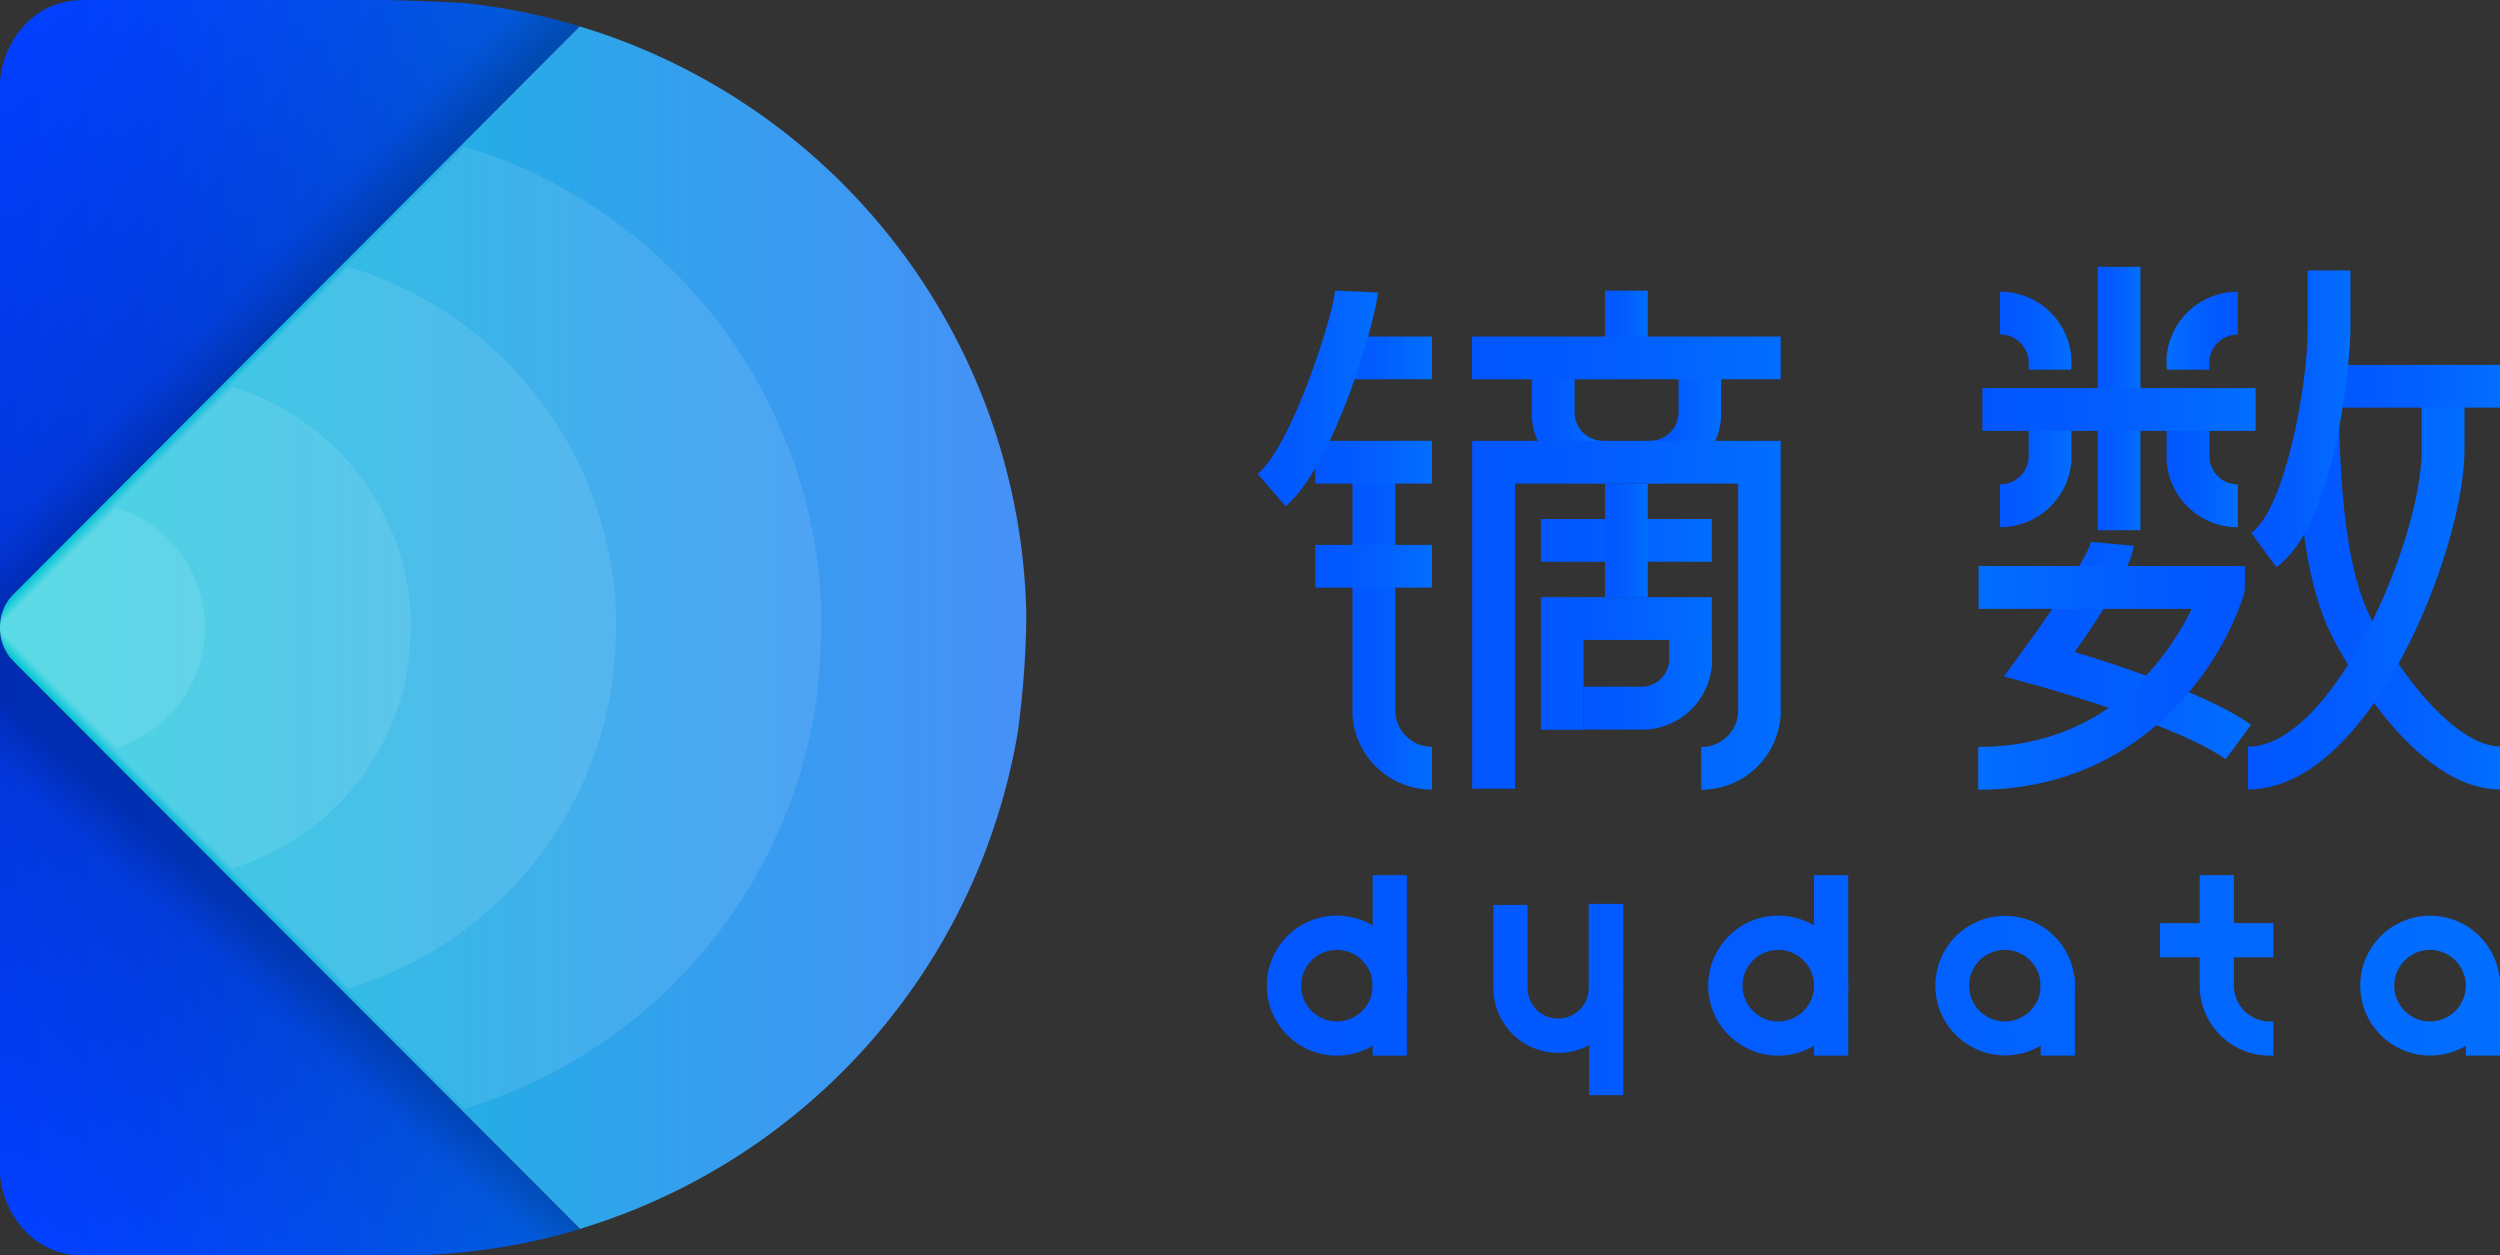 <svg xmlns="http://www.w3.org/2000/svg" xmlns:xlink="http://www.w3.org/1999/xlink" viewBox="0 0 408.88 205.32"><rect x="0" y="0" width="408.88" height="205.32" fill="#333333" stroke="none"/><defs><style>.cls-1{fill:url(#未命名的渐变_135);}.cls-2{fill:url(#未命名的渐变_135-2);}.cls-3{fill:url(#未命名的渐变_283);}.cls-4{fill:url(#未命名的渐变_283-2);}.cls-5{fill:url(#未命名的渐变_289);}.cls-6{opacity:0.1;}.cls-7{fill:#fff;}.cls-8{fill:url(#未命名的渐变_292);}.cls-9{fill:url(#未命名的渐变_292-2);}.cls-10{fill:url(#未命名的渐变_292-3);}.cls-11{fill:url(#未命名的渐变_292-4);}.cls-12{fill:url(#未命名的渐变_292-5);}.cls-13{fill:url(#未命名的渐变_292-6);}.cls-14{fill:url(#未命名的渐变_292-7);}.cls-15{fill:url(#未命名的渐变_292-8);}.cls-16{fill:url(#未命名的渐变_292-9);}.cls-17{fill:url(#未命名的渐变_292-10);}.cls-18{fill:url(#未命名的渐变_292-11);}.cls-19{fill:url(#未命名的渐变_292-12);}.cls-20{fill:url(#未命名的渐变_292-13);}.cls-21{fill:url(#未命名的渐变_292-14);}.cls-22{fill:url(#未命名的渐变_292-15);}.cls-23{fill:url(#未命名的渐变_292-16);}.cls-24{fill:url(#未命名的渐变_292-17);}.cls-25{fill:url(#未命名的渐变_292-18);}.cls-26{fill:url(#未命名的渐变_292-19);}.cls-27{fill:url(#未命名的渐变_292-21);}.cls-28{fill:url(#未命名的渐变_292-22);}.cls-29{fill:url(#未命名的渐变_292-23);}.cls-30{fill:url(#未命名的渐变_292-24);}.cls-31{fill:url(#未命名的渐变_292-25);}.cls-32{fill:url(#未命名的渐变_292-26);}.cls-33{fill:url(#未命名的渐变_292-27);}.cls-34{fill:url(#未命名的渐变_292-28);}.cls-35{fill:url(#未命名的渐变_292-29);}.cls-36{fill:url(#未命名的渐变_292-30);}.cls-37{fill:url(#未命名的渐变_292-31);}.cls-38{fill:url(#未命名的渐变_292-32);}.cls-39{fill:url(#未命名的渐变_292-33);}.cls-40{fill:url(#未命名的渐变_292-34);}.cls-41{fill:url(#未命名的渐变_292-35);}.cls-42{fill:url(#未命名的渐变_292-36);}.cls-43{fill:url(#未命名的渐变_292-38);}.cls-44{fill:url(#未命名的渐变_292-39);}.cls-45{fill:url(#未命名的渐变_292-40);}.cls-46{fill:url(#未命名的渐变_292-41);}.cls-47{fill:url(#未命名的渐变_292-42);}.cls-48{fill:url(#未命名的渐变_292-43);}.cls-49{fill:url(#未命名的渐变_292-45);}.cls-50{fill:url(#未命名的渐变_292-46);}.cls-51{fill:url(#未命名的渐变_292-47);}.cls-52{fill:url(#未命名的渐变_292-48);}.cls-53{fill:url(#未命名的渐变_292-49);}.cls-54{fill:url(#未命名的渐变_292-50);}.cls-55{fill:url(#未命名的渐变_292-51);}.cls-56{fill:url(#未命名的渐变_292-52);}</style><linearGradient id="未命名的渐变_135" y1="153.99" x2="94.88" y2="153.99" gradientUnits="userSpaceOnUse"><stop offset="0" stop-color="#023fff"/><stop offset="0.27" stop-color="#0245ff"/><stop offset="0.63" stop-color="#0256ff"/><stop offset="1" stop-color="#026eff"/></linearGradient><linearGradient id="未命名的渐变_135-2" y1="51.3" x2="94.83" y2="51.3" xlink:href="#未命名的渐变_135"/><linearGradient id="未命名的渐变_283" x1="45.19" y1="154.34" x2="4.15" y2="200.39" gradientUnits="userSpaceOnUse"><stop offset="0" stop-opacity="0.3"/><stop offset="0.14" stop-opacity="0.14"/><stop offset="1" stop-opacity="0"/></linearGradient><linearGradient id="未命名的渐变_283-2" x1="46.36" y1="52.44" x2="0.32" y2="7.9" xlink:href="#未命名的渐变_283"/><linearGradient id="未命名的渐变_289" y1="102.65" x2="167.86" y2="102.65" gradientUnits="userSpaceOnUse"><stop offset="0" stop-color="#05c8d6"/><stop offset="0.03" stop-color="#07c6d7"/><stop offset="0.68" stop-color="#359fee"/><stop offset="1" stop-color="#4690f7"/></linearGradient><linearGradient id="未命名的渐变_292" x1="196.93" y1="159.8" x2="404.44" y2="146.77" gradientUnits="userSpaceOnUse"><stop offset="0" stop-color="#0256ff"/><stop offset="0.42" stop-color="#025cff"/><stop offset="0.97" stop-color="#026dff"/><stop offset="1" stop-color="#026eff"/></linearGradient><linearGradient id="未命名的渐变_292-2" x1="197.11" y1="162.56" x2="404.61" y2="149.52" xlink:href="#未命名的渐变_292"/><linearGradient id="未命名的渐变_292-3" x1="197.22" y1="164.32" x2="404.72" y2="151.29" xlink:href="#未命名的渐变_292"/><linearGradient id="未命名的渐变_292-4" x1="197.39" y1="167.07" x2="404.9" y2="154.04" xlink:href="#未命名的渐变_292"/><linearGradient id="未命名的渐变_292-5" x1="197.88" y1="174.85" x2="405.39" y2="161.81" xlink:href="#未命名的渐变_292"/><linearGradient id="未命名的渐变_292-6" x1="197.54" y1="169.39" x2="405.04" y2="156.36" xlink:href="#未命名的渐变_292"/><linearGradient id="未命名的渐变_292-7" x1="198.15" y1="179.2" x2="405.66" y2="166.16" xlink:href="#未命名的渐变_292"/><linearGradient id="未命名的渐变_292-8" x1="197.81" y1="173.74" x2="405.32" y2="160.71" xlink:href="#未命名的渐变_292"/><linearGradient id="未命名的渐变_292-9" x1="197.21" y1="164.15" x2="404.71" y2="151.12" xlink:href="#未命名的渐变_292"/><linearGradient id="未命名的渐变_292-10" x1="197.48" y1="168.47" x2="404.98" y2="155.43" xlink:href="#未命名的渐变_292"/><linearGradient id="未命名的渐变_292-11" x1="197.16" y1="163.4" x2="404.67" y2="150.37" xlink:href="#未命名的渐变_292"/><linearGradient id="未命名的渐变_292-12" x1="197.86" y1="174.56" x2="405.37" y2="161.52" xlink:href="#未命名的渐变_292"/><linearGradient id="未命名的渐变_292-13" x1="285.72" y1="134.95" x2="285.73" y2="134.95" xlink:href="#未命名的渐变_292"/><linearGradient id="未命名的渐变_292-14" x1="327.09" y1="75.94" x2="338.78" y2="75.94" xlink:href="#未命名的渐变_292"/><linearGradient id="未命名的渐变_292-15" x1="338.77" y1="74.73" x2="338.78" y2="74.73" xlink:href="#未命名的渐变_292"/><linearGradient id="未命名的渐变_292-16" x1="343.08" y1="65.18" x2="350.06" y2="65.18" xlink:href="#未命名的渐变_292"/><linearGradient id="未命名的渐变_292-17" x1="361.31" y1="74.39" x2="361.34" y2="74.39" xlink:href="#未命名的渐变_292"/><linearGradient id="未命名的渐变_292-18" x1="354.35" y1="75.94" x2="366.04" y2="75.94" xlink:href="#未命名的渐变_292"/><linearGradient id="未命名的渐变_292-19" x1="354.35" y1="74.73" x2="354.36" y2="74.73" xlink:href="#未命名的渐变_292"/><linearGradient id="未命名的渐变_292-21" x1="324.23" y1="66.97" x2="368.91" y2="66.97" xlink:href="#未命名的渐变_292"/><linearGradient id="未命名的渐变_292-22" x1="-3491.88" y1="73.16" x2="-3484.9" y2="73.16" gradientTransform="matrix(-1, 0, 0, 1, -3109.41, 0)" xlink:href="#未命名的渐变_292"/><linearGradient id="未命名的渐变_292-23" x1="327.09" y1="54.1" x2="338.78" y2="54.1" xlink:href="#未命名的渐变_292"/><linearGradient id="未命名的渐变_292-24" x1="-3530.21" y1="54.1" x2="-3518.51" y2="54.1" gradientTransform="matrix(-1, 0, 0, 1, -3164.16, 0)" xlink:href="#未命名的渐变_292"/><linearGradient id="未命名的渐变_292-25" x1="327.72" y1="106.41" x2="368.12" y2="106.41" xlink:href="#未命名的渐变_292"/><linearGradient id="未命名的渐变_292-26" x1="367.15" y1="110.85" x2="323.53" y2="110.85" xlink:href="#未命名的渐变_292"/><linearGradient id="未命名的渐变_292-27" x1="375.55" y1="99.25" x2="408.88" y2="99.25" xlink:href="#未命名的渐变_292"/><linearGradient id="未命名的渐变_292-28" x1="367.66" y1="96.15" x2="403.06" y2="96.15" xlink:href="#未命名的渐变_292"/><linearGradient id="未命名的渐变_292-29" x1="380.12" y1="63.17" x2="408.88" y2="63.17" xlink:href="#未命名的渐变_292"/><linearGradient id="未命名的渐变_292-30" x1="368.21" y1="68.5" x2="384.4" y2="68.5" xlink:href="#未命名的渐变_292"/><linearGradient id="未命名的渐变_292-31" x1="221.16" y1="102.36" x2="234.2" y2="102.36" xlink:href="#未命名的渐变_292"/><linearGradient id="未命名的渐变_292-32" x1="250.48" y1="68.81" x2="262.18" y2="68.81" xlink:href="#未命名的渐变_292"/><linearGradient id="未命名的渐变_292-33" x1="250.48" y1="67.6" x2="250.5" y2="67.6" xlink:href="#未命名的渐变_292"/><linearGradient id="未命名的渐变_292-34" x1="257.44" y1="67.25" x2="257.47" y2="67.25" xlink:href="#未命名的渐变_292"/><linearGradient id="未命名的渐变_292-35" x1="269.81" y1="68.81" x2="281.5" y2="68.81" xlink:href="#未命名的渐变_292"/><linearGradient id="未命名的渐变_292-36" x1="274.51" y1="67.26" x2="274.54" y2="67.26" xlink:href="#未命名的渐变_292"/><linearGradient id="未命名的渐变_292-38" x1="281.49" y1="67.6" x2="281.5" y2="67.6" xlink:href="#未命名的渐变_292"/><linearGradient id="未命名的渐变_292-39" x1="215.11" y1="75.59" x2="234.2" y2="75.59" xlink:href="#未命名的渐变_292"/><linearGradient id="未命名的渐变_292-40" x1="252.02" y1="88.38" x2="279.96" y2="88.38" xlink:href="#未命名的渐变_292"/><linearGradient id="未命名的渐变_292-41" x1="252.02" y1="108.51" x2="279.96" y2="108.51" xlink:href="#未命名的渐变_292"/><linearGradient id="未命名的渐变_292-42" x1="218.13" y1="58.53" x2="234.2" y2="58.53" xlink:href="#未命名的渐变_292"/><linearGradient id="未命名的渐变_292-43" x1="215.11" y1="92.61" x2="234.2" y2="92.61" xlink:href="#未命名的渐变_292"/><linearGradient id="未命名的渐变_292-45" x1="262.5" y1="53.03" x2="269.48" y2="53.03" xlink:href="#未命名的渐变_292"/><linearGradient id="未命名的渐变_292-46" x1="262.5" y1="88.38" x2="269.48" y2="88.38" xlink:href="#未命名的渐变_292"/><linearGradient id="未命名的渐变_292-47" x1="240.75" y1="58.53" x2="291.23" y2="58.53" xlink:href="#未命名的渐变_292"/><linearGradient id="未命名的渐变_292-48" x1="272.98" y1="107.65" x2="273.02" y2="107.65" xlink:href="#未命名的渐变_292"/><linearGradient id="未命名的渐变_292-49" x1="259" y1="112.01" x2="279.96" y2="112.01" xlink:href="#未命名的渐变_292"/><linearGradient id="未命名的渐变_292-50" x1="279.95" y1="108" x2="279.96" y2="108" xlink:href="#未命名的渐变_292"/><linearGradient id="未命名的渐变_292-51" x1="205.72" y1="65.18" x2="225.34" y2="65.18" xlink:href="#未命名的渐变_292"/><linearGradient id="未命名的渐变_292-52" x1="240.76" y1="100.61" x2="291.23" y2="100.61" xlink:href="#未命名的渐变_292"/></defs><title>Asset 5</title><g id="Layer_2" data-name="Layer 2"><g id="图层_1" data-name="图层 1"><path class="cls-1" d="M94.88,201a102.69,102.69,0,0,1-29.64,4.34H13.72c-9.82,0-13.72-9-13.72-13.78V102.67a.86.86,0,0,0,0,.2,7.49,7.49,0,0,0,1.7,4.77l1,1.05Z"/><path class="cls-2" d="M2.4,97A7.52,7.52,0,0,0,0,102.59V13.78C0,9,3.9,0,13.72,0H56.36c2,0,3.87,0,5.75,0,1,0,2,0,3,.06q5.65.14,10.78.44A102.24,102.24,0,0,1,94.83,4.32Z"/><path class="cls-3" d="M94.88,201a102.69,102.69,0,0,1-29.64,4.34H13.72c-9.82,0-13.72-9-13.72-13.78V102.67a.86.86,0,0,0,0,.2,7.49,7.49,0,0,0,1.7,4.77l1,1.05Z"/><path class="cls-4" d="M2.4,97A7.52,7.52,0,0,0,0,102.59V13.78C0,9,3.9,0,13.72,0H56.36c2,0,3.87,0,5.75,0,1,0,2,0,3,.06q5.65.14,10.78.44A102.24,102.24,0,0,1,94.83,4.32Z"/><path class="cls-5" d="M167.86,100.61a152.43,152.43,0,0,1-1.41,19.2,102.76,102.76,0,0,1-70.34,80.78l-1.23.39L2.75,108.69l-1-1.05A7.49,7.49,0,0,1,0,102.86a.86.86,0,0,1,0-.2v-.08A7.52,7.52,0,0,1,2.4,97L94.83,4.32l1.43.45A102.67,102.67,0,0,1,167.86,100.61Z"/><g class="cls-6"><path class="cls-7" d="M134.37,101a122,122,0,0,1-1.13,15.37,82.26,82.26,0,0,1-56.31,64.66l-1,.31L2.2,107.48l-.83-.84A6,6,0,0,1,0,102.82a.68.68,0,0,1,0-.16v-.06A6,6,0,0,1,1.92,98.1l74-74.15,1.14.36A82.18,82.18,0,0,1,134.37,101Z"/></g><g class="cls-6"><path class="cls-7" d="M100.78,101.43A91.51,91.51,0,0,1,99.93,113,61.69,61.69,0,0,1,57.7,161.45l-.74.23L1.65,106.28,1,105.65a4.5,4.5,0,0,1-1-2.87.51.51,0,0,1,0-.12v0a4.52,4.52,0,0,1,1.44-3.38L56.93,43.62l.86.27A61.64,61.64,0,0,1,100.78,101.43Z"/></g><g class="cls-6"><path class="cls-7" d="M67.18,101.84a61,61,0,0,1-.56,7.69,41.13,41.13,0,0,1-28.15,32.33L38,142,1.1,105.07l-.41-.42A3,3,0,0,1,0,102.74a.34.34,0,0,1,0-.08v0a3,3,0,0,1,1-2.25L38,63.3l.57.18A41.09,41.09,0,0,1,67.18,101.84Z"/></g><g class="cls-6"><path class="cls-7" d="M33.52,102.25a30.44,30.44,0,0,1-.28,3.83,20.52,20.52,0,0,1-14,16.13l-.25.08L.55,103.86l-.21-.21a1.5,1.5,0,0,1-.34-1,.17.17,0,0,1,0,0H0a1.5,1.5,0,0,1,.48-1.12L18.94,83l.28.09A20.5,20.5,0,0,1,33.52,102.25Z"/></g><rect class="cls-8" x="224.5" y="143.14" width="5.59" height="29.51"/><path class="cls-9" d="M218.64,149.75a11.45,11.45,0,1,0,11.45,11.45A11.46,11.46,0,0,0,218.64,149.75Zm0,17.31a5.85,5.85,0,1,1,5.86-5.86A5.85,5.85,0,0,1,218.64,167.06Z"/><rect class="cls-10" x="296.69" y="143.14" width="5.59" height="29.51"/><path class="cls-11" d="M290.83,149.75a11.45,11.45,0,1,0,11.45,11.45A11.47,11.47,0,0,0,290.83,149.75Zm0,17.31a5.85,5.85,0,1,1,5.86-5.86A5.86,5.86,0,0,1,290.83,167.06Z"/><path class="cls-12" d="M339.35,161.2v11.45h-5.6v-13h5.49A11.18,11.18,0,0,1,339.35,161.2Z"/><path class="cls-13" d="M339.24,159.62a11.41,11.41,0,1,0,.11,1.58A11.18,11.18,0,0,0,339.24,159.62Zm-11.34,7.44a5.85,5.85,0,1,1,5.85-5.86A5.87,5.87,0,0,1,327.9,167.06Z"/><path class="cls-14" d="M408.88,161.2v11.45H403.3v-13h5.48A11.18,11.18,0,0,1,408.88,161.2Z"/><path class="cls-15" d="M408.77,159.62a11.43,11.43,0,1,0,.11,1.58A11.18,11.18,0,0,0,408.77,159.62Zm-11.34,7.44a5.85,5.85,0,1,1,5.86-5.86A5.86,5.86,0,0,1,397.44,167.06Z"/><rect class="cls-16" x="353.27" y="150.98" width="18.54" height="5.59"/><path class="cls-17" d="M371.81,167.06v5.6h-.62a11.47,11.47,0,0,1-11.36-10.2,4.39,4.39,0,0,1-.06-.58c0-.21,0-.44,0-.65v-18.1h5.59V161.2a5.88,5.88,0,0,0,4.14,5.6,5.72,5.72,0,0,0,1.71.26Z"/><path class="cls-18" d="M265.49,147.83v13.75a10.61,10.61,0,0,1-4.63,8.76,10.4,10.4,0,0,1-6,1.86,10.63,10.63,0,0,1-10.62-10.62V148h5.6v13.59a5,5,0,1,0,10,0V147.83Z"/><path class="cls-19" d="M265.49,161.58v17.53H259.9v-9.6l.27-.19a9.4,9.4,0,0,0,4.08-7.75Z"/><path class="cls-20" d="M285.73,135h0v-.1A.18.18,0,0,0,285.73,135Z"/><path class="cls-21" d="M338.78,65.66v8.86c0,.11,0,.25,0,.42a3,3,0,0,1,0,.35,11.65,11.65,0,0,1-11.67,10.93v-7a4.68,4.68,0,0,0,4.69-4.44V65.66Z"/><path class="cls-22" d="M338.78,74.52v.42h0C338.78,74.77,338.78,74.63,338.78,74.52Z"/><rect class="cls-23" x="343.08" y="43.64" width="6.99" height="43.08"/><path class="cls-24" d="M361.34,74.45h0c0-.06,0-.1,0-.15Z"/><path class="cls-25" d="M366,79.23v7a11.64,11.64,0,0,1-11.65-10.93,3.19,3.19,0,0,1,0-.35c0-.17,0-.31,0-.42V65.66h7v8.79l0-.14c0,.06,0,.1,0,.15v.06l0,.27A4.66,4.66,0,0,0,366,79.23Z"/><path class="cls-26" d="M354.35,74.52c0,.11,0,.25,0,.42h0Z"/><path class="cls-24" d="M361.34,74.45h0c0-.06,0-.1,0-.15Z"/><rect class="cls-27" x="324.23" y="63.48" width="44.68" height="6.99"/><path class="cls-28" d="M382.39,74.26l-6.19-1.11,6.19-1.1a7.5,7.5,0,0,1,0,2.2Zm-6.9-1V73a.73.73,0,0,1,0,.22Z"/><path class="cls-29" d="M338.78,59.41a5.52,5.52,0,0,1-.08,1.06h-6.9V59.16a4.68,4.68,0,0,0-4.69-4.46v-7a11.67,11.67,0,0,1,11.67,10.94C338.78,59,338.78,59.25,338.78,59.41Z"/><path class="cls-30" d="M354.35,59.41a5.52,5.52,0,0,0,.08,1.06h6.9V59.16A4.68,4.68,0,0,1,366,54.71v-7a11.67,11.67,0,0,0-11.67,10.94C354.35,59,354.35,59.25,354.35,59.41Z"/><path class="cls-31" d="M364,124.18c-6.38-4.7-24.79-10.4-31.35-12.2l-4.91-1.35,3-4.09c5.86-7.95,10.9-16,11.22-17.91l7,.62c-.29,3.48-5.32,11.28-9.64,17.39,7.67,2.32,22.39,7.17,28.83,11.91Z"/><path class="cls-32" d="M367.15,92.57v3.51a3.13,3.13,0,0,1-.14,1,.18.18,0,0,1,0,.08c-3.72,11.89-17.06,32-43.47,32v-7c21.15,0,31.14-14.84,34.92-22.58H323.6v-7Z"/><path class="cls-33" d="M408.88,129.12c-12.27,0-22.79-16.53-26.74-23.64-4.19-7.54-6.1-17.94-6.59-35.91l7-.19c.45,16.54,2.16,26.32,5.72,32.71,6.77,12.18,14.87,20,20.64,20Z"/><path class="cls-34" d="M367.66,129.12v-7c13.85,0,28.41-33.65,28.41-48.49V63.17h7V73.64C403.06,89.73,387.74,129.12,367.66,129.12Z"/><rect class="cls-35" x="380.12" y="59.68" width="28.77" height="6.99"/><path class="cls-36" d="M372.3,92.76l-4.08-5.6c5.41-3.85,9.2-23.89,9.2-33.28V44.24h7v9.65C384.4,58.59,382.17,85.74,372.3,92.76Z"/><path class="cls-37" d="M234.2,122.14v7a13,13,0,0,1-13-12.24,1.4,1.4,0,0,1,0-.34v-41h7v40.79A6,6,0,0,0,234.2,122.14Z"/><path class="cls-38" d="M262.18,72.1v7a11.65,11.65,0,0,1-11.65-10.94,3.24,3.24,0,0,1,0-.34c0-.17,0-.31,0-.42V58.53h7v8.77l0-.14a.7.7,0,0,1,0,.17v.06l0,.25A4.67,4.67,0,0,0,262.18,72.1Z"/><path class="cls-39" d="M250.48,67.39c0,.11,0,.25,0,.42h0Z"/><path class="cls-40" d="M257.47,67.31v0a.7.7,0,0,0,0-.17Z"/><path class="cls-41" d="M281.5,58.53v8.86c0,.11,0,.25,0,.42a3.24,3.24,0,0,1,0,.34,11.65,11.65,0,0,1-11.65,10.94v-7a4.67,4.67,0,0,0,4.68-4.46l0-.25v0a.71.71,0,0,1,0-.18l0,.14V58.53Z"/><path class="cls-42" d="M274.54,67.17a.71.71,0,0,0,0,.18v0Z"/><path class="cls-42" d="M274.51,67.31l0-.14a.71.71,0,0,0,0,.18Z"/><path class="cls-43" d="M281.5,67.39v.42h0C281.5,67.64,281.5,67.5,281.5,67.39Z"/><rect class="cls-44" x="215.11" y="72.1" width="19.1" height="6.99"/><rect class="cls-45" x="252.02" y="84.89" width="27.95" height="6.99"/><polygon class="cls-46" points="279.96 97.67 279.96 104.66 259 104.66 259 119.36 252.02 119.36 252.02 97.67 279.96 97.67"/><rect class="cls-47" x="218.13" y="55.04" width="16.07" height="6.99"/><rect class="cls-48" x="215.11" y="89.12" width="19.1" height="6.99"/><path class="cls-40" d="M257.47,67.31v0a.7.7,0,0,0,0-.17Z"/><rect class="cls-49" x="262.5" y="47.54" width="6.99" height="11"/><rect class="cls-50" x="262.5" y="79.09" width="6.99" height="18.59"/><rect class="cls-51" x="240.75" y="55.04" width="50.48" height="6.99"/><path class="cls-52" d="M273,107.55l0,.2v0Z"/><path class="cls-53" d="M280,104.66v3.13c0,.11,0,.25,0,.42a3.19,3.19,0,0,1,0,.35,11.49,11.49,0,0,1-10.76,10.76,6.89,6.89,0,0,1-.77,0H259v-7h9.39A4.56,4.56,0,0,0,273,108v-3.38Z"/><path class="cls-54" d="M280,107.79v.42h0C280,108,280,107.9,280,107.79Z"/><path class="cls-55" d="M210.28,82.81l-4.57-5.29c5.85-5.06,12.47-26.54,12.64-30l7,.33C225.15,51.67,218.46,75.75,210.28,82.81Z"/><path class="cls-56" d="M291.23,72.1v44a6.62,6.62,0,0,1,0,.84,13,13,0,0,1-13,12.23v-7a6,6,0,0,0,6.05-5.76l0-.32v-37h-36.5V129h-7V72.1Z"/></g></g></svg>